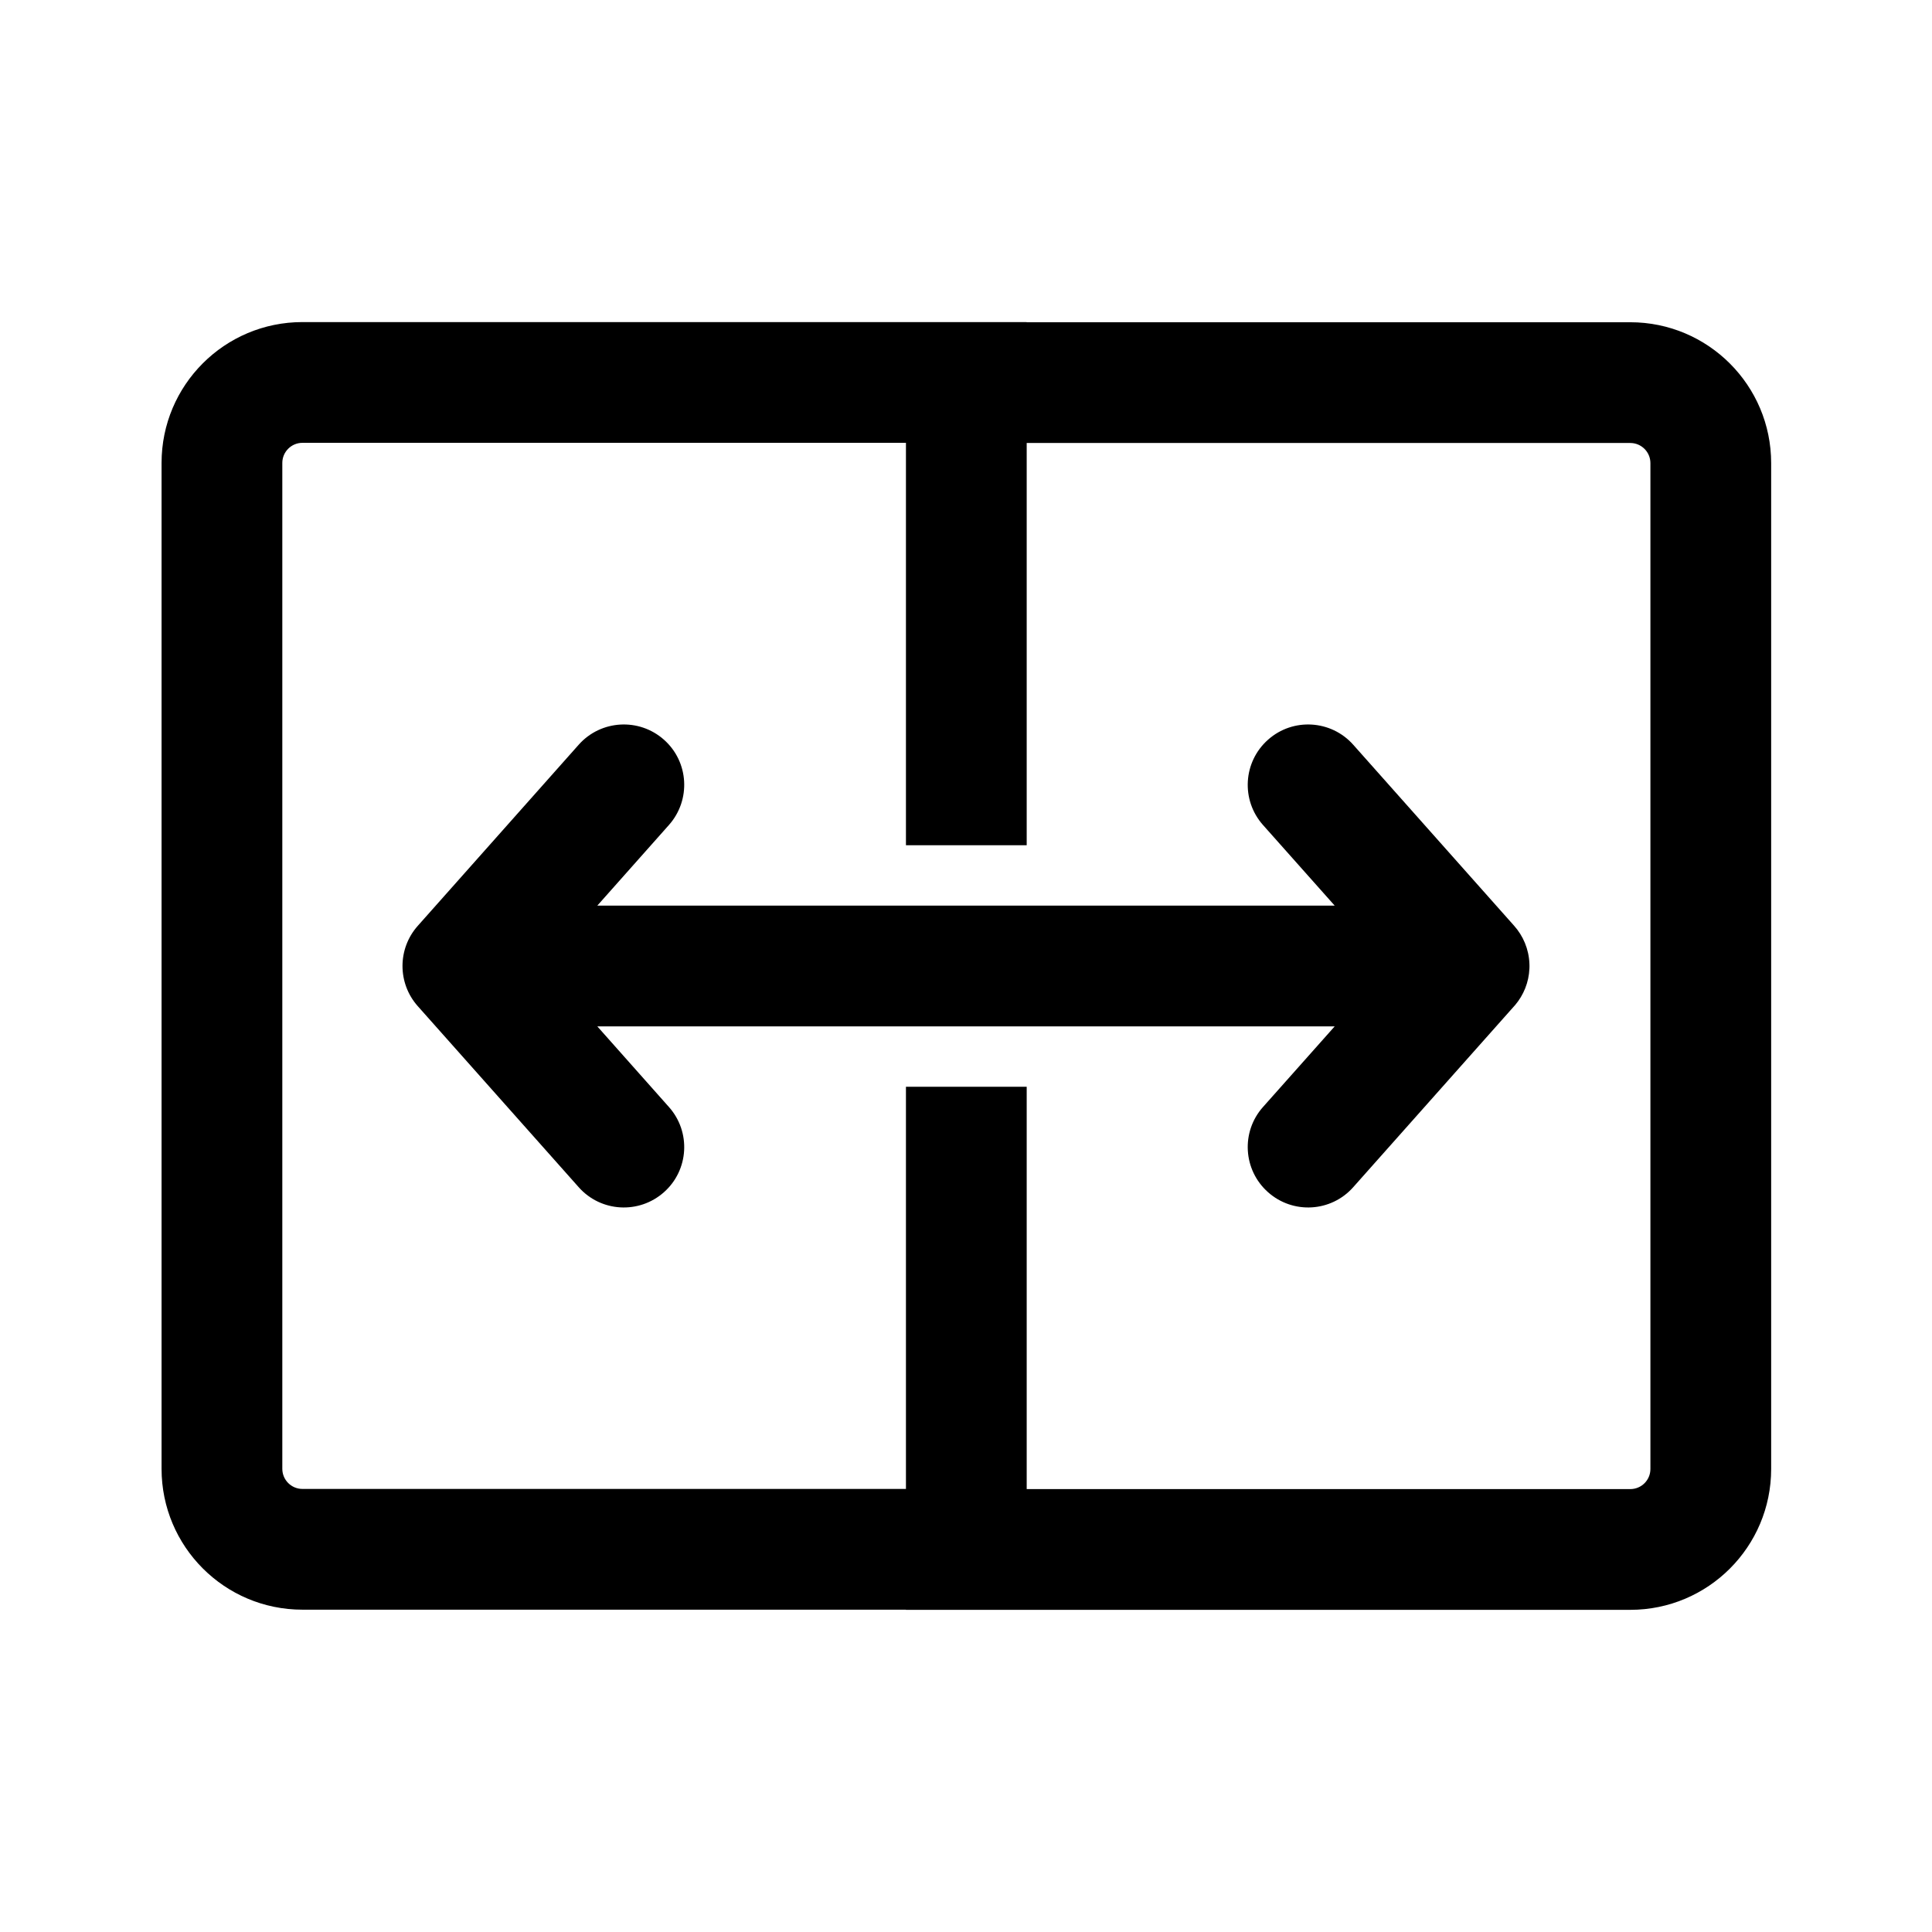 <svg xmlns="http://www.w3.org/2000/svg" viewBox="0 0 24 24" fill="none"><path d="M8.31 10.248C8.585 9.938 8.558 9.464 8.248 9.189C7.938 8.914 7.464 8.942 7.189 9.251L5.189 11.502C4.937 11.786 4.937 12.214 5.189 12.498L7.189 14.748C7.464 15.058 7.938 15.085 8.248 14.81C8.558 14.535 8.585 14.061 8.31 13.752L7.42 12.75H16.58L15.689 13.752C15.414 14.061 15.442 14.535 15.752 14.81C16.061 15.085 16.535 15.058 16.81 14.748L18.81 12.498L18.821 12.486C18.926 12.362 18.992 12.204 18.999 12.031C19 12.011 19 11.991 18.999 11.971C18.992 11.79 18.921 11.625 18.808 11.499L16.81 9.251C16.535 8.942 16.061 8.914 15.752 9.189C15.442 9.464 15.414 9.938 15.689 10.248L16.58 11.25H7.42L8.31 10.248Z" fill="currentColor"/><path d="M12.754 4.001L12.754 4.003L20.252 4.003C21.218 4.003 22.002 4.787 22.002 5.753V18.248C22.002 19.215 21.218 19.998 20.252 19.998H11.254L11.254 19.996L3.757 19.996C2.79 19.996 2.007 19.213 2.007 18.246V5.751C2.007 4.784 2.79 4.001 3.757 4.001H12.754ZM20.252 5.503H12.754V10.5H11.254V5.501H3.757C3.619 5.501 3.507 5.613 3.507 5.751V18.246C3.507 18.384 3.619 18.496 3.757 18.496H11.254V13.5L12.754 13.5V18.498H20.252C20.39 18.498 20.502 18.387 20.502 18.248V5.753C20.502 5.615 20.39 5.503 20.252 5.503Z" fill="currentColor"/></svg>